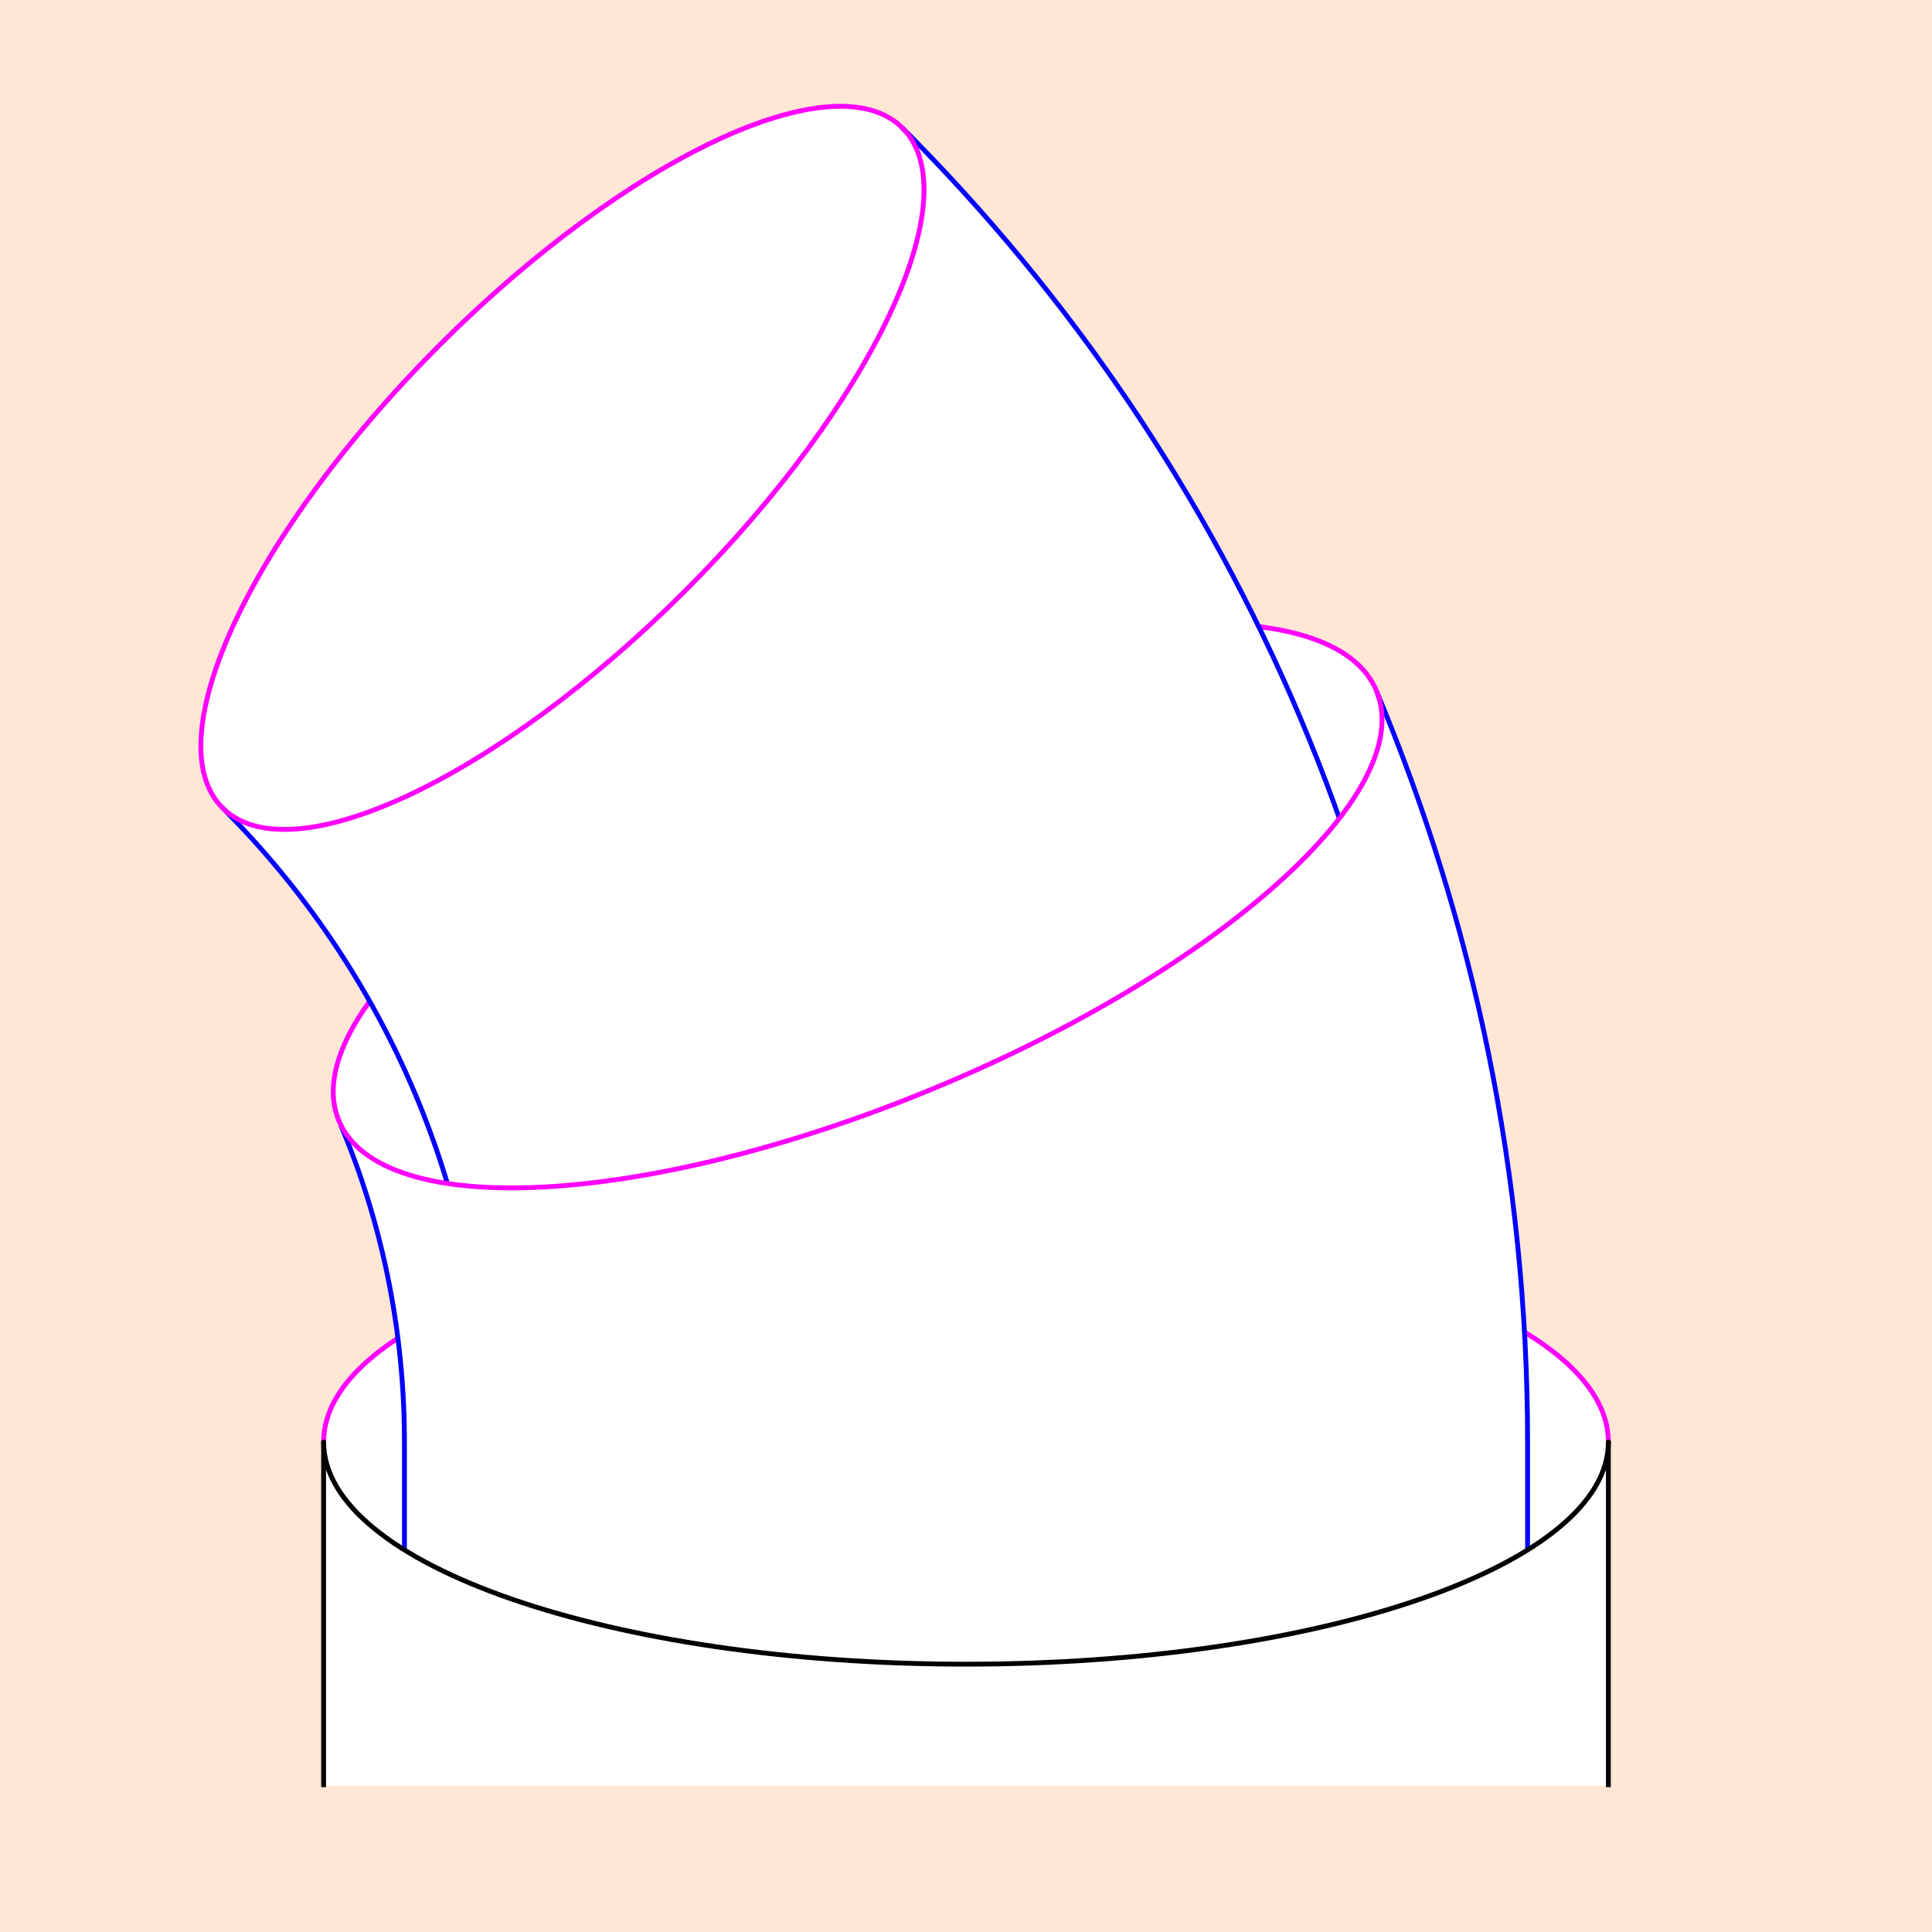 <?xml version="1.0" encoding="UTF-8" standalone="no"?>
<!-- Created with Inkscape (http://www.inkscape.org/) -->

<svg
   xmlns:dc="http://purl.org/dc/elements/1.1/"
   xmlns:cc="http://creativecommons.org/ns#"
   xmlns:rdf="http://www.w3.org/1999/02/22-rdf-syntax-ns#"
   xmlns:svg="http://www.w3.org/2000/svg"
   xmlns="http://www.w3.org/2000/svg"
   xmlns:sodipodi="http://sodipodi.sourceforge.net/DTD/sodipodi-0.dtd"
   xmlns:inkscape="http://www.inkscape.org/namespaces/inkscape"
   style="display:inline"
   sodipodi:docname="161218_Telexop-R+_00_00_UW_00_.svg"
   inkscape:version="0.48.3.1 r9886"
   version="1.1"
   id="svg2902"
   height="400"
   width="400">
  <rect width="100%" height="100%" fill="#333333" stroke="none"/>
  <sodipodi:namedview
     id="base"
     pagecolor="#f0f0f0"
     bordercolor="#666666"
     borderopacity="1.0"
     inkscape:pageopacity="1"
     inkscape:pageshadow="2"
     inkscape:zoom="0.52973661"
     inkscape:cx="128.18185"
     inkscape:cy="267.88509"
     inkscape:document-units="px"
     inkscape:current-layer="g3518"
     showgrid="false"
     inkscape:window-width="1018"
     inkscape:window-height="709"
     inkscape:window-x="0"
     inkscape:window-y="1"
     inkscape:window-maximized="0"
     showguides="true"
     inkscape:guide-bbox="true"
     inkscape:snap-bbox="true"
     inkscape:snap-global="false" />
  <defs
     id="defs2904">
    <clipPath
       clipPathUnits="userSpaceOnUse"
       id="clipPath5174">
      <path
         id="path5176"
         style="opacity:0.5;fill:#00ff00;stroke:#00ff00;stroke-width:1px;stroke-linecap:square;display:inline"
         d="m 436.27,600.114 -232.095,134 -169.5,-293.583 232.095,-134 z"
         inkscape:connector-curvature="0"
         sodipodi:nodetypes="ccccc" />
    </clipPath>
    <clipPath
       clipPathUnits="userSpaceOnUse"
       id="clipPath5174-5">
      <path
         id="path5176-9"
         style="opacity:0.5;fill:#00ff00;stroke:#00ff00;stroke-width:1px;stroke-linecap:square;display:inline"
         d="m 436.27,600.114 -232.095,134 -169.5,-293.583 232.095,-134 z"
         inkscape:connector-curvature="0"
         sodipodi:nodetypes="ccccc" />
    </clipPath>
    <clipPath
       clipPathUnits="userSpaceOnUse"
       id="clipPath3238">
      <path
         sodipodi:nodetypes="ccccc"
         inkscape:connector-curvature="0"
         d="m 461.27,643.416 -232.095,134 -169.5,-293.583 232.095,-134 z"
         style="opacity:0.5;fill:#00ff00;stroke:#00ff00;stroke-width:1px;stroke-linecap:square;display:inline"
         id="path3240" />
    </clipPath>
  </defs>
  <g
     inkscape:groupmode="layer"
     id="bg"
     inkscape:label="XX_BG"
     sodipodi:insensitive="true">
    <path
       style="fill:#ffe6d5"
       d="M 400,0 400,400 0,400 0,0 z"
       id="bgrect"
       inkscape:connector-curvature="0" />
  </g>
  <g
     inkscape:label="XX_Referenz"
     inkscape:groupmode="layer"
     id="XX_referenz"
     style="display:none"
     sodipodi:insensitive="true">
    <path
       id="innerframe"
       style="fill:none;stroke:#ff0000;stroke-width:1"
       d="m 40.5,40.5 319,0 0,319 -319,0 0,-319 z"
       inkscape:label="#innerframe"
       sodipodi:insensitive="true"
       inkscape:connector-curvature="0" />
    <path
       id="outerframe"
       style="fill:none;stroke:#ff0000;stroke-width:1"
       d="m 30.5,30.5 339,0 0,339 -339,0 0,-339 z"
       inkscape:label="#outerframe"
       sodipodi:nodetypes="ccccc"
       sodipodi:insensitive="true"
       inkscape:connector-curvature="0" />
    <path
       style="opacity:0.5;fill:none;stroke:#ffc200;stroke-width:1px;stroke-linecap:square"
       d="m 189,30.5 0,10"
       id="ref-S-top-1"
       sodipodi:insensitive="true"
       inkscape:connector-curvature="0" />
    <path
       style="opacity:0.5;fill:none;stroke:#ffc200;stroke-width:1px;stroke-linecap:square"
       d="m 191,30.5 0,10"
       id="ref-S-top-2"
       sodipodi:insensitive="true"
       inkscape:connector-curvature="0" />
    <path
       style="opacity:0.5;fill:none;stroke:#ffc200;stroke-width:1px;stroke-linecap:square"
       d="m 209,30.5 0,10"
       id="ref-S-top-3"
       sodipodi:insensitive="true"
       inkscape:connector-curvature="0" />
    <path
       style="opacity:0.5;fill:none;stroke:#ffc200;stroke-width:1px;stroke-linecap:square"
       d="m 211,30.5 0,10"
       id="ref-S-top-4"
       sodipodi:insensitive="true"
       inkscape:connector-curvature="0" />
    <path
       style="opacity:0.5;fill:none;stroke:#00ff00;stroke-width:1px;stroke-linecap:square"
       d="m 199,30.5 0,10"
       id="ref-I-top-1"
       sodipodi:insensitive="true"
       inkscape:connector-curvature="0" />
    <path
       style="opacity:0.5;fill:none;stroke:#00ff00;stroke-width:1px;stroke-linecap:square"
       d="m 201,30.5 0,10"
       id="ref-I-top-2"
       sodipodi:insensitive="true"
       inkscape:connector-curvature="0" />
    <path
       style="opacity:0.5;fill:none;stroke:#00ffcc;stroke-width:1px;stroke-linecap:square"
       d="m 66,30.5 0,10"
       id="ref-C-top-1"
       sodipodi:insensitive="true"
       inkscape:connector-curvature="0" />
    <path
       style="opacity:0.5;fill:none;stroke:#00ffcc;stroke-width:1px;stroke-linecap:square"
       d="m 68,30.5 0,10"
       id="ref-C-top-2"
       sodipodi:insensitive="true"
       inkscape:connector-curvature="0" />
    <path
       style="opacity:0.5;fill:none;stroke:#00ffcc;stroke-width:1px;stroke-linecap:square"
       d="m 92,30.5 0,10"
       id="ref-C-top-3"
       sodipodi:insensitive="true"
       inkscape:connector-curvature="0" />
    <path
       style="opacity:0.5;fill:none;stroke:#00ffcc;stroke-width:1px;stroke-linecap:square"
       d="m 94,30.5 0,10"
       id="ref-C-top-4"
       sodipodi:insensitive="true"
       inkscape:connector-curvature="0" />
    <path
       style="opacity:0.5;fill:none;stroke:#00ffcc;stroke-width:1px;stroke-linecap:square"
       d="m 306,30.5 0,10"
       id="ref-C-top-5"
       sodipodi:insensitive="true"
       inkscape:connector-curvature="0" />
    <path
       style="opacity:0.5;fill:none;stroke:#00ffcc;stroke-width:1px;stroke-linecap:square"
       d="m 308,30.5 0,10"
       id="ref-C-top-6"
       sodipodi:insensitive="true"
       inkscape:connector-curvature="0" />
    <path
       style="opacity:0.5;fill:none;stroke:#00ffcc;stroke-width:1px;stroke-linecap:square"
       d="m 332,30.5 0,10"
       id="ref-C-top-7"
       sodipodi:insensitive="true"
       inkscape:connector-curvature="0" />
    <path
       style="opacity:0.5;fill:none;stroke:#00ffcc;stroke-width:1px;stroke-linecap:square"
       d="m 334,30.5 0,10"
       id="ref-C-top-8"
       sodipodi:insensitive="true"
       inkscape:connector-curvature="0" />
    <path
       style="opacity:0.5;fill:none;stroke:#ffc200;stroke-width:1px;stroke-linecap:square"
       d="m 369.5,189 -10,0"
       id="ref-S-right-1"
       sodipodi:insensitive="true"
       inkscape:connector-curvature="0" />
    <path
       style="opacity:0.5;fill:none;stroke:#ffc200;stroke-width:1px;stroke-linecap:square"
       d="m 369.5,191 -10,0"
       id="ref-S-right-2"
       sodipodi:insensitive="true"
       inkscape:connector-curvature="0" />
    <path
       style="opacity:0.5;fill:none;stroke:#ffc200;stroke-width:1px;stroke-linecap:square"
       d="m 369.5,209 -10,0"
       id="ref-S-right-3"
       sodipodi:insensitive="true"
       inkscape:connector-curvature="0" />
    <path
       style="opacity:0.5;fill:none;stroke:#ffc200;stroke-width:1px;stroke-linecap:square"
       d="m 369.5,211 -10,0"
       id="ref-S-right-4"
       sodipodi:insensitive="true"
       inkscape:connector-curvature="0" />
    <path
       style="opacity:0.5;fill:none;stroke:#00ff00;stroke-width:1px;stroke-linecap:square"
       d="m 369.5,199 -10,0"
       id="ref-I-right-1"
       sodipodi:insensitive="true"
       inkscape:connector-curvature="0" />
    <path
       style="opacity:0.5;fill:none;stroke:#00ff00;stroke-width:1px;stroke-linecap:square"
       d="m 369.5,201 -10,0"
       id="ref-I-right-2"
       sodipodi:insensitive="true"
       inkscape:connector-curvature="0" />
    <path
       style="opacity:0.5;fill:none;stroke:#00ffcc;stroke-width:1px;stroke-linecap:square"
       d="m 369.5,66 -10,0"
       id="ref-C-right-1"
       sodipodi:insensitive="true"
       inkscape:connector-curvature="0" />
    <path
       style="opacity:0.5;fill:none;stroke:#00ffcc;stroke-width:1px;stroke-linecap:square"
       d="m 369.5,68 -10,0"
       id="ref-C-right-2"
       sodipodi:insensitive="true"
       inkscape:connector-curvature="0" />
    <path
       style="opacity:0.5;fill:none;stroke:#00ffcc;stroke-width:1px;stroke-linecap:square"
       d="m 369.5,92 -10,0"
       id="ref-C-right-3"
       sodipodi:insensitive="true"
       inkscape:connector-curvature="0" />
    <path
       style="opacity:0.5;fill:none;stroke:#00ffcc;stroke-width:1px;stroke-linecap:square"
       d="m 369.5,94 -10,0"
       id="ref-C-right-4"
       sodipodi:insensitive="true"
       inkscape:connector-curvature="0" />
    <path
       style="opacity:0.5;fill:none;stroke:#00ffcc;stroke-width:1px;stroke-linecap:square"
       d="m 369.5,306 -10,0"
       id="ref-C-right-5"
       sodipodi:insensitive="true"
       inkscape:connector-curvature="0" />
    <path
       style="opacity:0.5;fill:none;stroke:#00ffcc;stroke-width:1px;stroke-linecap:square"
       d="m 369.5,308 -10,0"
       id="ref-C-right-6"
       sodipodi:insensitive="true"
       inkscape:connector-curvature="0" />
    <path
       style="opacity:0.5;fill:none;stroke:#00ffcc;stroke-width:1px;stroke-linecap:square"
       d="m 369.5,332 -10,0"
       id="ref-C-right-7"
       sodipodi:insensitive="true"
       inkscape:connector-curvature="0" />
    <path
       style="opacity:0.5;fill:none;stroke:#00ffcc;stroke-width:1px;stroke-linecap:square"
       d="m 369.5,334 -10,0"
       id="ref-C-right-8"
       sodipodi:insensitive="true"
       inkscape:connector-curvature="0" />
    <path
       style="opacity:0.5;fill:none;stroke:#ffc200;stroke-width:1px;stroke-linecap:square"
       d="m 189,369.5 0,-10"
       id="ref-S-bottom-1"
       sodipodi:insensitive="true"
       inkscape:connector-curvature="0" />
    <path
       style="opacity:0.5;fill:none;stroke:#ffc200;stroke-width:1px;stroke-linecap:square"
       d="m 191,369.5 0,-10"
       id="ref-S-bottom-2"
       sodipodi:insensitive="true"
       inkscape:connector-curvature="0" />
    <path
       style="opacity:0.5;fill:none;stroke:#ffc200;stroke-width:1px;stroke-linecap:square"
       d="m 209,369.5 0,-10"
       id="ref-S-bottom-3"
       sodipodi:insensitive="true"
       inkscape:connector-curvature="0" />
    <path
       style="opacity:0.5;fill:none;stroke:#ffc200;stroke-width:1px;stroke-linecap:square"
       d="m 211,369.5 0,-10"
       id="ref-S-bottom-4"
       sodipodi:insensitive="true"
       inkscape:connector-curvature="0" />
    <path
       style="opacity:0.5;fill:none;stroke:#00ff00;stroke-width:1px;stroke-linecap:square"
       d="m 199,369.5 0,-10"
       id="ref-I-bottom-1"
       sodipodi:insensitive="true"
       inkscape:connector-curvature="0" />
    <path
       style="opacity:0.5;fill:none;stroke:#00ff00;stroke-width:1px;stroke-linecap:square"
       d="m 201,369.5 0,-10"
       id="ref-I-bottom-2"
       sodipodi:insensitive="true"
       inkscape:connector-curvature="0" />
    <path
       style="opacity:0.5;fill:none;stroke:#00ffcc;stroke-width:1px;stroke-linecap:square"
       d="m 66,369.5 0,-10"
       id="ref-C-bottom-1"
       sodipodi:insensitive="true"
       inkscape:connector-curvature="0" />
    <path
       style="opacity:0.5;fill:none;stroke:#00ffcc;stroke-width:1px;stroke-linecap:square"
       d="m 68,369.5 0,-10"
       id="ref-C-bottom-2"
       sodipodi:insensitive="true"
       inkscape:connector-curvature="0" />
    <path
       style="opacity:0.5;fill:none;stroke:#00ffcc;stroke-width:1px;stroke-linecap:square"
       d="m 92,369.5 0,-10"
       id="ref-C-bottom-3"
       sodipodi:insensitive="true"
       inkscape:connector-curvature="0" />
    <path
       style="opacity:0.5;fill:none;stroke:#00ffcc;stroke-width:1px;stroke-linecap:square"
       d="m 94,369.5 0,-10"
       id="ref-C-bottom-4"
       sodipodi:insensitive="true"
       inkscape:connector-curvature="0" />
    <path
       style="opacity:0.5;fill:none;stroke:#00ffcc;stroke-width:1px;stroke-linecap:square"
       d="m 306,369.5 0,-10"
       id="ref-C-bottom-5"
       sodipodi:insensitive="true"
       inkscape:connector-curvature="0" />
    <path
       style="opacity:0.5;fill:none;stroke:#00ffcc;stroke-width:1px;stroke-linecap:square"
       d="m 308,369.5 0,-10"
       id="ref-C-bottom-6"
       sodipodi:insensitive="true"
       inkscape:connector-curvature="0" />
    <path
       style="opacity:0.5;fill:none;stroke:#00ffcc;stroke-width:1px;stroke-linecap:square"
       d="m 332,369.5 0,-10"
       id="ref-C-bottom-7"
       sodipodi:insensitive="true"
       inkscape:connector-curvature="0" />
    <path
       style="opacity:0.5;fill:none;stroke:#00ffcc;stroke-width:1px;stroke-linecap:square"
       d="m 334,369.5 0,-10"
       id="ref-C-bottom-8"
       sodipodi:insensitive="true"
       inkscape:connector-curvature="0" />
    <path
       style="opacity:0.5;fill:none;stroke:#ffc200;stroke-width:1px;stroke-linecap:square"
       d="m 30.5,189 10,0"
       id="ref-S-left-1"
       sodipodi:insensitive="true"
       inkscape:connector-curvature="0" />
    <path
       style="opacity:0.5;fill:none;stroke:#ffc200;stroke-width:1px;stroke-linecap:square"
       d="m 30.5,191 10,0"
       id="ref-S-left-2"
       sodipodi:insensitive="true"
       inkscape:connector-curvature="0" />
    <path
       style="opacity:0.5;fill:none;stroke:#ffc200;stroke-width:1px;stroke-linecap:square"
       d="m 30.5,209 10,0"
       id="ref-S-left-3"
       sodipodi:insensitive="true"
       inkscape:connector-curvature="0" />
    <path
       style="opacity:0.5;fill:none;stroke:#ffc200;stroke-width:1px;stroke-linecap:square"
       d="m 30.5,211 10,0"
       id="ref-S-left-4"
       sodipodi:insensitive="true"
       inkscape:connector-curvature="0" />
    <path
       style="opacity:0.5;fill:none;stroke:#00ff00;stroke-width:1px;stroke-linecap:square"
       d="m 40.5,199 -10,0"
       id="ref-I-left-1"
       sodipodi:insensitive="true"
       inkscape:connector-curvature="0" />
    <path
       style="opacity:0.5;fill:none;stroke:#00ff00;stroke-width:1px;stroke-linecap:square"
       d="m 40.5,201 -10,0"
       id="ref-I-left-2"
       sodipodi:insensitive="true"
       inkscape:connector-curvature="0" />
    <path
       style="opacity:0.5;fill:none;stroke:#00ffcc;stroke-width:1px;stroke-linecap:square"
       d="m 30.5,66 10,0"
       id="ref-C-left-1"
       sodipodi:insensitive="true"
       inkscape:connector-curvature="0" />
    <path
       style="opacity:0.5;fill:none;stroke:#00ffcc;stroke-width:1px;stroke-linecap:square"
       d="m 30.5,68 10,0"
       id="ref-C-left-2"
       sodipodi:insensitive="true"
       inkscape:connector-curvature="0" />
    <path
       style="opacity:0.5;fill:none;stroke:#00ffcc;stroke-width:1px;stroke-linecap:square"
       d="m 30.5,92 10,0"
       id="ref-C-left-3"
       sodipodi:insensitive="true"
       inkscape:connector-curvature="0" />
    <path
       style="opacity:0.5;fill:none;stroke:#00ffcc;stroke-width:1px;stroke-linecap:square"
       d="m 30.5,94 10,0"
       id="ref-C-left-4"
       sodipodi:insensitive="true"
       inkscape:connector-curvature="0" />
    <path
       style="opacity:0.5;fill:none;stroke:#00ffcc;stroke-width:1px;stroke-linecap:square"
       d="m 30.5,306 10,0"
       id="ref-C-left-5"
       sodipodi:insensitive="true"
       inkscape:connector-curvature="0" />
    <path
       style="opacity:0.5;fill:none;stroke:#00ffcc;stroke-width:1px;stroke-linecap:square"
       d="m 30.5,308 10,0"
       id="ref-C-left-6"
       sodipodi:insensitive="true"
       inkscape:connector-curvature="0" />
    <path
       style="opacity:0.5;fill:none;stroke:#00ffcc;stroke-width:1px;stroke-linecap:square"
       d="m 30.5,332 10,0"
       id="ref-C-left-7"
       sodipodi:insensitive="true"
       inkscape:connector-curvature="0" />
    <path
       style="opacity:0.5;fill:none;stroke:#00ffcc;stroke-width:1px;stroke-linecap:square"
       d="m 30.5,334 10,0"
       id="ref-C-left-8"
       sodipodi:insensitive="true"
       inkscape:connector-curvature="0" />
    <path
       style="fill:none;stroke:#000000;stroke-width:1px;stroke-linecap:square"
       d="m 190,30.5 0,10"
       id="S-top-1"
       inkscape:connector-curvature="0" />
    <path
       style="fill:none;stroke:#000000;stroke-width:1px;stroke-linecap:square"
       d="m 210,30.5 0,10"
       id="S-top-2"
       inkscape:connector-curvature="0" />
    <path
       style="fill:none;stroke:#000000;stroke-width:1px;stroke-linecap:square"
       d="m 369.5,190 -10,0"
       id="S-right-1"
       inkscape:connector-curvature="0" />
    <path
       style="fill:none;stroke:#000000;stroke-width:1px;stroke-linecap:square"
       d="m 369.5,210 -10,0"
       id="S-right-2"
       inkscape:connector-curvature="0" />
    <path
       style="fill:none;stroke:#000000;stroke-width:1px;stroke-linecap:square"
       d="m 190,369.5 0,-10"
       id="S-bottom-1"
       inkscape:connector-curvature="0" />
    <path
       style="fill:none;stroke:#000000;stroke-width:1px;stroke-linecap:square"
       d="m 210,369.5 0,-10"
       id="S-bottom-2"
       inkscape:connector-curvature="0" />
    <path
       style="fill:none;stroke:#000000;stroke-width:1px;stroke-linecap:square"
       d="m 30.5,190 10,0"
       id="S-left-1"
       inkscape:connector-curvature="0" />
    <path
       style="fill:none;stroke:#000000;stroke-width:1px;stroke-linecap:square"
       d="m 30.5,210 10,0"
       id="S-left-2"
       inkscape:connector-curvature="0" />
    <path
       style="fill:none;stroke:#000000;stroke-width:1px;stroke-linecap:square"
       d="m 200,30.5 0,10"
       id="I-top-1"
       inkscape:connector-curvature="0" />
    <path
       style="fill:none;stroke:#000000;stroke-width:1px;stroke-linecap:square"
       d="m 369.5,200 -10,0"
       id="I-right-1"
       inkscape:connector-curvature="0" />
    <path
       style="fill:none;stroke:#000000;stroke-width:1px;stroke-linecap:square"
       d="m 200,369.5 0,-10"
       id="I-bottom-1"
       inkscape:connector-curvature="0" />
    <path
       style="fill:none;stroke:#000000;stroke-width:1px;stroke-linecap:square"
       d="m 40.5,200 -10,0"
       id="I-left-1"
       inkscape:connector-curvature="0" />
    <path
       style="fill:none;stroke:#000000;stroke-width:1px;stroke-linecap:square"
       d="m 67,30.5 0,10"
       id="C-top-1"
       inkscape:connector-curvature="0" />
    <path
       style="fill:none;stroke:#000000;stroke-width:1px;stroke-linecap:square"
       d="m 93,30.5 0,10"
       id="C-top-2"
       inkscape:connector-curvature="0" />
    <path
       style="fill:none;stroke:#000000;stroke-width:1px;stroke-linecap:square"
       d="m 307,30.5 0,10"
       id="C-top-3"
       inkscape:connector-curvature="0" />
    <path
       style="fill:none;stroke:#000000;stroke-width:1px;stroke-linecap:square"
       d="m 333,30.5 0,10"
       id="C-top-4"
       inkscape:connector-curvature="0" />
    <path
       style="fill:none;stroke:#000000;stroke-width:1px;stroke-linecap:square"
       d="m 369.5,67 -10,0"
       id="C-right-1"
       inkscape:connector-curvature="0" />
    <path
       style="fill:none;stroke:#000000;stroke-width:1px;stroke-linecap:square"
       d="m 369.5,93 -10,0"
       id="C-right-2"
       inkscape:connector-curvature="0" />
    <path
       style="fill:none;stroke:#000000;stroke-width:1px;stroke-linecap:square"
       d="m 369.5,307 -10,0"
       id="C-right-3"
       inkscape:connector-curvature="0" />
    <path
       style="fill:none;stroke:#000000;stroke-width:1px;stroke-linecap:square"
       d="m 369.5,333 -10,0"
       id="C-right-4"
       inkscape:connector-curvature="0" />
    <path
       style="fill:none;stroke:#000000;stroke-width:1px;stroke-linecap:square"
       d="m 67,369.5 0,-10"
       id="C-bottom-1"
       inkscape:connector-curvature="0" />
    <path
       style="fill:none;stroke:#000000;stroke-width:1px;stroke-linecap:square"
       d="m 93,369.5 0,-10"
       id="C-bottom-2"
       inkscape:connector-curvature="0" />
    <path
       style="fill:none;stroke:#000000;stroke-width:1px;stroke-linecap:square"
       d="m 307,369.5 0,-10"
       id="C-bottom-3"
       inkscape:connector-curvature="0" />
    <path
       style="fill:none;stroke:#000000;stroke-width:1px;stroke-linecap:square"
       d="m 333,369.5 0,-10"
       id="C-bottom-4"
       inkscape:connector-curvature="0" />
    <path
       style="fill:none;stroke:#000000;stroke-width:1px;stroke-linecap:square"
       d="m 30.5,67 10,0"
       id="C-left-1"
       inkscape:connector-curvature="0" />
    <path
       style="fill:none;stroke:#000000;stroke-width:1px;stroke-linecap:square"
       d="m 30.5,93 10,0"
       id="C-left-2"
       inkscape:connector-curvature="0" />
    <path
       style="fill:none;stroke:#000000;stroke-width:1px;stroke-linecap:square"
       d="m 30.5,307 10,0"
       id="C-left-3"
       inkscape:connector-curvature="0" />
    <path
       style="fill:none;stroke:#000000;stroke-width:1px;stroke-linecap:square"
       d="m 30.5,333 10,0"
       id="C-left-4"
       inkscape:connector-curvature="0" />
  </g>
  <g
     inkscape:groupmode="layer"
     id="layer3"
     inkscape:label="TLX-001"
     zpos="800"
     style="display:none">
    <path
       id="path6152"
       style="fill:#ffffff;stroke:none;display:inline"
       d="m -61.81,13.311 c 4e-4,36.495 -10.486,66.08 -23.421,66.08 -12.935,0 -23.421,-29.585 -23.421,-66.08 2e-4,-36.495 10.486,-66.08 23.421,-66.08 12.935,0 23.421,29.585 23.421,66.081 z"
       inkscape:connector-curvature="0"
       sodipodi:nodetypes="scscs" />
    <path
       inkscape:connector-curvature="0"
       id="path6154"
       d="m -85.232,79.391 c -12.935,0 -23.421,-29.585 -23.421,-66.08 2e-4,-36.495 10.486,-66.08 23.421,-66.08"
       style="fill:none;stroke:#ff00ff;stroke-width:1;stroke-linecap:round;stroke-linejoin:round;display:inline" />
    <path
       sodipodi:nodetypes="scscs"
       inkscape:connector-curvature="0"
       d="m -2.367,24.163 c -8.021,40.325 -25.91,70.75 -39.956,67.956 -14.046,-2.794 -18.929,-37.748 -10.908,-78.074 8.021,-40.325 25.91,-70.749 39.956,-67.956 14.046,2.794 18.929,37.748 10.908,78.074 z"
       style="fill:#ffffff;stroke:none;display:inline"
       id="path6156" />
    <path
       inkscape:connector-curvature="0"
       id="path6158"
       d="M -42.323,92.119 C -56.369,89.325 -61.252,54.371 -53.231,14.045 c 8.021,-40.325 25.91,-70.749 39.956,-67.956"
       style="fill:none;stroke:#ff00ff;stroke-width:1;stroke-linecap:round;stroke-linejoin:round;display:inline" />
    <path
       id="path6160"
       style="fill:#ffffff;stroke:none;display:inline"
       d="M 52.756,46.922 C 35.254,89.175 8.957,118.412 -5.982,112.224 -20.92,106.037 -18.841,66.768 -1.339,24.515 16.163,-17.738 42.46,-46.976 57.398,-40.788 72.337,-34.6 70.258,4.669 52.756,46.922 z"
       inkscape:connector-curvature="0"
       sodipodi:nodetypes="scscs" />
    <path
       inkscape:connector-curvature="0"
       id="path6162"
       d="M -5.982,112.224 C -20.92,106.037 -18.841,66.768 -1.339,24.515 16.163,-17.738 42.46,-46.976 57.398,-40.788"
       style="fill:none;stroke:#ff00ff;stroke-width:1;stroke-linecap:round;stroke-linejoin:round;display:inline" />
    <path
       sodipodi:nodetypes="scscs"
       inkscape:connector-curvature="0"
       d="M 101.317,80.124 C 73.342,121.992 38.519,147.818 23.539,137.808 8.558,127.799 19.093,85.744 47.069,43.876 c 27.975,-41.868 62.797,-67.694 77.778,-57.685 14.98,10.01 4.446,52.065 -23.529,93.933 z"
       style="fill:#ffffff;stroke:none;display:inline"
       id="path6164" />
    <path
       inkscape:connector-curvature="0"
       id="path6166"
       d="M 23.539,137.808 C 8.558,127.799 19.093,85.744 47.069,43.876 75.044,2.008 109.866,-23.818 124.846,-13.809"
       style="fill:none;stroke:#ff00ff;stroke-width:1;stroke-linecap:round;stroke-linejoin:round;display:inline" />
    <path
       id="path6168"
       style="fill:#ffffff;stroke:none;display:inline"
       d="m 141.88,122.299 c -38.873,38.873 -81.772,58.998 -95.818,44.951 -14.046,-14.047 6.079,-56.945 44.952,-95.818 38.872,-38.872 81.771,-58.998 95.818,-44.952 14.046,14.047 -6.079,56.946 -44.952,95.818 z"
       inkscape:connector-curvature="0"
       sodipodi:nodetypes="scscs" />
    <path
       inkscape:connector-curvature="0"
       id="path6170"
       d="M 46.062,167.25 C 32.016,153.204 52.142,110.305 91.014,71.432 129.886,32.56 172.785,12.434 186.832,26.481"
       style="fill:none;stroke:#ff00ff;stroke-width:1;stroke-linecap:round;stroke-linejoin:round;display:inline" />
    <path
       sodipodi:nodetypes="scscs"
       inkscape:connector-curvature="0"
       d="m 172.64,171.038 c -49.55,33.108 -99.289,45.624 -111.095,27.955 -11.806,-17.669 18.792,-58.832 68.342,-91.941 49.55,-33.108 99.289,-45.624 111.095,-27.955 11.806,17.669 -18.792,58.832 -68.342,91.941 z"
       style="fill:#ffffff;stroke:none;display:inline"
       id="path6172" />
    <path
       inkscape:connector-curvature="0"
       id="path6174"
       d="M 61.545,198.993 C 49.739,181.324 80.337,140.161 129.887,107.052 179.437,73.944 229.175,61.428 240.982,79.097"
       style="fill:none;stroke:#ff00ff;stroke-width:1;stroke-linecap:round;stroke-linejoin:round;display:inline" />
    <path
       id="path6176"
       style="fill:#ffffff;stroke:none;display:inline"
       d="m 193.251,225.378 c -59.325,24.573 -114.44,27.541 -123.103,6.627 -8.662,-20.913 32.408,-57.787 91.733,-82.361 59.325,-24.573 114.44,-27.54 123.102,-6.627 8.663,20.913 -32.408,57.787 -91.733,82.36 z"
       inkscape:connector-curvature="0"
       sodipodi:nodetypes="scscs" />
    <path
       inkscape:connector-curvature="0"
       id="path6178"
       d="m 70.149,232.005 c -8.662,-20.913 32.408,-57.787 91.733,-82.361 59.325,-24.573 114.44,-27.54 123.102,-6.627"
       style="fill:none;stroke:#ff00ff;stroke-width:1;stroke-linecap:round;stroke-linejoin:round;display:inline" />
    <path
       sodipodi:nodetypes="scscs"
       inkscape:connector-curvature="0"
       d="m 202.648,283.646 c -67.51,13.429 -126.037,5.215 -130.723,-18.345 -4.686,-23.561 46.242,-53.546 113.752,-66.975 67.51,-13.429 126.037,-5.215 130.723,18.346 4.687,23.561 -46.242,53.546 -113.752,66.975 z"
       style="fill:#ffffff;stroke:none;display:inline"
       id="path6180" />
    <path
       inkscape:connector-curvature="0"
       id="path6182"
       d="m 71.925,265.3 c -4.686,-23.561 46.242,-53.546 113.752,-66.975 67.51,-13.429 126.037,-5.215 130.723,18.346"
       style="fill:none;stroke:#ff00ff;stroke-width:1;stroke-linecap:round;stroke-linejoin:round;display:inline" />
    <path
       id="path6184"
       style="fill:#ffffff;stroke:none;display:inline"
       d="m 200.002,344.55 c -73.452,0 -132.997,-20.597 -132.997,-46.005 -1e-4,-25.408 59.545,-46.006 132.998,-46.006 73.452,1.6e-4 132.997,20.598 132.997,46.006 0,25.408 -59.545,46.005 -132.997,46.005 z"
       inkscape:connector-curvature="0"
       sodipodi:nodetypes="scscs" />
    <path
       inkscape:connector-curvature="0"
       id="path6186"
       d="m 67.004,298.545 c -1e-4,-25.408 59.545,-46.006 132.998,-46.006 73.452,1.6e-4 132.997,20.598 132.997,46.006"
       style="fill:none;stroke:#ff00ff;stroke-width:1;stroke-linecap:round;stroke-linejoin:round;display:inline" />
    <path
       inkscape:connector-curvature="0"
       id="path6188"
       d="M 206.014,102.08 C 193.391,83.397 179.02,65.99 163.145,50.115 147.27,34.24 129.915,19.868 111.233,7.247 92.549,-5.376 72.57,-16.215 51.53,-25.114 30.491,-34.013 8.395,-40.923 -14.498,-45.607 c -22.894,-4.685 -46.578,-7.162 -70.733,-7.162 12.935,0 23.421,29.585 23.421,66.08 4e-4,36.495 -10.486,66.08 -23.421,66.08 15.228,0 29.985,1.529 44.228,4.444 14.242,2.915 27.953,7.222 41.039,12.756 13.085,5.534 25.556,12.298 37.223,20.18 11.666,7.882 22.532,16.886 32.465,26.819 9.934,9.933 18.938,20.8 26.819,32.465 z"
       style="fill:#ffffff;stroke:none;display:inline"
       sodipodi:nodetypes="csssccsccscccc" />
    <path
       sodipodi:nodetypes="ccsccccssscc"
       style="fill:none;stroke:#0000ff;stroke-width:1px;display:inline"
       d="m -85.231,79.391 c 15.228,0 29.985,1.529 44.228,4.444 14.242,2.915 27.953,7.222 41.039,12.756 13.085,5.534 25.556,12.298 37.223,20.18 11.666,7.882 22.532,16.886 32.465,26.819 9.934,9.933 18.938,20.8 26.819,32.465 L 206.014,102.08 C 193.391,83.397 179.02,65.99 163.145,50.115 147.27,34.24 129.915,19.868 111.233,7.247 92.549,-5.376 72.57,-16.215 51.53,-25.114 30.491,-34.013 8.395,-40.923 -14.498,-45.607 c -22.894,-4.685 -46.578,-7.162 -70.733,-7.162"
       id="path6190"
       inkscape:connector-curvature="0" />
    <path
       inkscape:connector-curvature="0"
       id="path6192"
       d="m -85.231,-52.77 c 12.935,0 23.421,29.585 23.421,66.081 3e-4,36.495 -10.486,66.08 -23.421,66.08"
       style="fill:none;stroke:#ff00ff;stroke-width:1;stroke-linecap:round;stroke-linejoin:round;display:inline" />
    <path
       inkscape:connector-curvature="0"
       id="path6194"
       d="M 169.105,44.208 C 152.854,27.956 135.012,13.268 115.885,0.346 96.758,-12.575 76.315,-23.739 54.771,-32.851 33.229,-41.963 10.615,-49.019 -12.825,-53.815 c 13.689,3.464 18.388,38.122 10.456,78 -8.021,40.325 -25.895,70.704 -39.941,67.91 13.565,2.801 26.633,6.906 39.105,12.181 12.582,5.322 24.537,11.866 35.759,19.448 11.223,7.581 21.706,16.216 31.263,25.773 z M -42.31,92.095 c -0.124,-0.025 -0.243,-0.075 -0.366,-0.105 l 0,0.052 c 0.12,0.025 0.245,0.027 0.366,0.052 z"
       style="fill:#ffffff;stroke:none;display:inline"
       sodipodi:nodetypes="ccccscccccccccc" />
    <path
       sodipodi:nodetypes="cccccccc"
       style="fill:none;stroke:#0000ff;stroke-width:1px;display:inline"
       d="m -42.31,92.095 c 13.565,2.801 26.633,6.906 39.105,12.181 12.582,5.322 24.537,11.866 35.759,19.448 11.223,7.581 21.706,16.216 31.263,25.773 L 169.105,44.208 C 152.854,27.956 135.012,13.268 115.885,0.346 96.758,-12.575 76.315,-23.739 54.771,-32.851 33.228,-41.963 10.615,-49.019 -12.825,-53.815"
       id="path6196"
       inkscape:connector-curvature="0" />
    <path
       inkscape:connector-curvature="0"
       id="path6198"
       d="m -13.275,-53.91 c 14.046,2.794 18.929,37.748 10.908,78.074 -8.021,40.325 -25.91,70.75 -39.956,67.956"
       style="fill:none;stroke:#ff00ff;stroke-width:1;stroke-linecap:round;stroke-linejoin:round;display:inline" />
    <path
       inkscape:connector-curvature="0"
       id="path6200"
       d="M 219.868,92.722 C 206.646,73.151 191.64,54.927 175.013,38.3 158.385,21.673 140.161,6.614 120.59,-6.607 101.019,-19.829 80.06,-31.211 58.013,-40.536 l 0,0.052 c 14.239,7.032 11.969,45.766 -5.28,87.41 -17.502,42.253 -43.771,71.484 -58.709,65.296 11.888,5.068 23.201,11.225 33.825,18.402 10.778,7.282 20.879,15.6 30.06,24.78 9.181,9.181 17.447,19.23 24.728,30.008 z M -5.977,112.222 c -0.179,-0.074 -0.348,-0.177 -0.523,-0.261 l 0,0.052 c 0.173,0.074 0.35,0.136 0.523,0.209 z"
       style="fill:#ffffff;stroke:none;display:inline"
       sodipodi:nodetypes="cssccscccccccccc" />
    <path
       sodipodi:nodetypes="cccccssc"
       style="fill:none;stroke:#0000ff;stroke-width:1px;display:inline"
       d="m -5.977,112.222 c 11.888,5.068 23.201,11.225 33.825,18.402 10.778,7.282 20.879,15.6 30.06,24.78 9.181,9.181 17.447,19.23 24.728,30.008 L 219.868,92.722 C 206.646,73.151 191.64,54.927 175.013,38.3 158.385,21.673 140.161,6.614 120.59,-6.607 101.019,-19.829 80.06,-31.211 58.013,-40.536"
       id="path6202"
       inkscape:connector-curvature="0" />
    <path
       inkscape:connector-curvature="0"
       id="path6204"
       d="M 57.398,-40.788 C 72.337,-34.6 70.258,4.669 52.756,46.922 35.254,89.175 8.957,118.412 -5.982,112.224"
       style="fill:none;stroke:#ff00ff;stroke-width:1;stroke-linecap:round;stroke-linejoin:round;stroke-miterlimit:4;stroke-dasharray:none;display:inline" />
    <path
       inkscape:connector-curvature="0"
       id="path6206"
       d="M 261.534,152.006 C 251.996,129.457 240.343,108.033 226.821,88.017 213.298,68.002 197.923,49.396 180.92,32.393 163.916,15.389 145.31,0.013 125.296,-13.508 l 0,0.052 c 14.271,10.586 3.675,52.166 -23.996,93.579 -27.975,41.868 -62.758,67.673 -77.739,57.663 -0.114,-0.075 -0.203,-0.182 -0.314,-0.261 l -0.052,0.052 c 10.334,6.982 19.948,14.93 28.753,23.735 8.805,8.805 16.806,18.472 23.787,28.806 6.981,10.333 12.984,21.361 17.879,32.936 4.896,11.574 8.662,23.682 11.24,36.282 z"
       style="fill:#ffffff;stroke:none;display:inline"
       sodipodi:nodetypes="ccsccscccscccc" />
    <path
       sodipodi:nodetypes="cscccccsc"
       style="fill:none;stroke:#0000ff;stroke-width:1px;display:inline"
       d="m 23.794,137.983 c 10.107,6.883 19.52,14.694 28.154,23.329 8.805,8.805 16.806,18.472 23.787,28.806 6.981,10.333 12.984,21.361 17.879,32.936 4.896,11.574 8.662,23.682 11.24,36.282 L 261.534,152.006 C 251.996,129.457 240.343,108.033 226.821,88.017 213.298,68.002 197.923,49.396 180.92,32.393 163.916,15.389 145.31,0.013 125.296,-13.508"
       id="path6208"
       inkscape:connector-curvature="0" />
    <path
       inkscape:connector-curvature="0"
       id="path6210"
       d="m 124.846,-13.809 c 14.98,10.01 4.446,52.065 -23.529,93.933 -27.975,41.868 -62.798,67.694 -77.778,57.685"
       style="fill:none;stroke:#ff00ff;stroke-width:1;stroke-linecap:round;stroke-linejoin:round;display:inline" />
    <path
       inkscape:connector-curvature="0"
       id="path6212"
       d="M 291.699,221.119 C 286.566,196.036 279.023,171.819 269.271,148.765 259.521,125.712 247.596,103.824 233.774,83.364 219.952,62.904 204.207,43.864 186.827,26.485 c 14.046,14.047 -6.087,56.955 -44.96,95.827 -38.605,38.605 -81.171,58.705 -95.513,45.221 8.305,8.344 15.829,17.47 22.428,27.237 6.68,9.89 12.412,20.453 17.095,31.524 4.682,11.072 8.303,22.66 10.77,34.713 z"
       style="fill:#ffffff;stroke:none;display:inline"
       sodipodi:nodetypes="ccccsccccc" />
    <path
       sodipodi:nodetypes="cccccccc"
       style="fill:none;stroke:#0000ff;stroke-width:1px;display:inline"
       d="m 46.355,167.533 c 8.305,8.344 15.829,17.47 22.428,27.237 6.68,9.89 12.412,20.453 17.095,31.524 4.682,11.072 8.303,22.66 10.77,34.713 L 291.699,221.119 C 286.566,196.036 279.023,171.819 269.271,148.765 259.521,125.712 247.596,103.824 233.774,83.364 219.952,62.904 204.207,43.864 186.827,26.485"
       id="path6214"
       inkscape:connector-curvature="0" />
    <path
       inkscape:connector-curvature="0"
       id="path6216"
       d="m 186.832,26.481 c 14.046,14.047 -6.079,56.946 -44.952,95.818 -38.873,38.873 -81.772,58.998 -95.818,44.951"
       style="fill:none;stroke:#ff00ff;stroke-width:1;stroke-linecap:round;stroke-linejoin:round;display:inline" />
    <path
       inkscape:connector-curvature="0"
       id="path6218"
       d="m 307.905,298.544 c -2e-4,-26.98 -2.754,-53.468 -7.999,-79.098 -5.245,-25.631 -12.986,-50.417 -22.951,-73.975 -9.83,-23.241 -21.824,-45.314 -35.706,-65.976 11.065,17.891 -19.423,58.688 -68.59,91.54 -49.083,32.796 -98.326,45.38 -110.727,28.44 l -0.052,0 c 6.381,9.445 11.841,19.493 16.311,30.06 4.469,10.568 7.945,21.64 10.299,33.145 2.355,11.505 3.607,23.461 3.607,35.863 z"
       style="fill:#ffffff;stroke:none;display:inline"
       sodipodi:nodetypes="csccscccccc" />
    <path
       sodipodi:nodetypes="cccccscc"
       style="fill:none;stroke:#0000ff;stroke-width:1px;display:inline"
       d="m 61.882,199.476 c 6.381,9.445 11.841,19.493 16.311,30.06 4.469,10.568 7.945,21.64 10.299,33.145 2.355,11.505 3.607,23.461 3.607,35.863 l 215.807,0 c -2e-4,-26.98 -2.754,-53.468 -7.999,-79.098 -5.245,-25.631 -12.986,-50.417 -22.951,-73.975 -9.83,-23.241 -21.824,-45.314 -35.706,-65.976"
       id="path6220"
       inkscape:connector-curvature="0" />
    <path
       inkscape:connector-curvature="0"
       id="path6222"
       d="m 240.982,79.097 c 11.806,17.669 -18.792,58.832 -68.342,91.941 -49.55,33.108 -99.289,45.624 -111.095,27.955"
       style="fill:none;stroke:#ff00ff;stroke-width:1;stroke-linecap:round;stroke-linejoin:round;display:inline" />
    <path
       inkscape:connector-curvature="0"
       id="path6224"
       d="m 316.27,298.544 c 0,-27.545 -2.798,-54.593 -8.155,-80.771 -5.261,-25.709 -13.035,-50.563 -22.95,-74.236 7.786,20.999 -33.067,57.444 -91.906,81.816 -58.501,24.232 -112.892,27.445 -122.698,7.476 l -0.052,0 c 4.257,10.064 7.534,20.566 9.776,31.524 2.243,10.958 3.45,22.353 3.45,34.19 z M 284.798,142.649 c -0.058,-0.137 -0.099,-0.282 -0.157,-0.418 l -0.052,0 c 0.067,0.139 0.146,0.277 0.209,0.418 z"
       style="fill:#ffffff;stroke:none;display:inline"
       sodipodi:nodetypes="cscsccscccccc" />
    <path
       sodipodi:nodetypes="csccsc"
       style="fill:none;stroke:#0000ff;stroke-width:1px;display:inline"
       d="m 70.508,232.83 c 4.257,10.064 7.534,20.566 9.776,31.524 2.243,10.958 3.45,22.353 3.45,34.19 l 232.536,0 c 0,-27.545 -2.798,-54.593 -8.155,-80.771 -5.261,-25.709 -13.035,-50.563 -22.95,-74.236"
       id="path6226"
       inkscape:connector-curvature="0" />
    <path
       inkscape:connector-curvature="0"
       id="path6228"
       d="m 284.984,143.018 c 8.663,20.913 -32.408,57.787 -91.733,82.36 -59.325,24.573 -114.44,27.541 -123.103,6.627"
       style="fill:none;stroke:#ff00ff;stroke-width:1;stroke-linecap:round;stroke-linejoin:round;display:inline" />
    <path
       inkscape:connector-curvature="0"
       id="path6230"
       d="m 316.375,216.675 c -0.042,-0.207 -0.062,-0.421 -0.084,-0.418 -0.022,0 0.04,0.204 0.084,0.418 z m 8.26,81.869 c 0,-27.893 -2.873,-55.335 -8.26,-81.869 4.687,23.561 -46.197,53.541 -113.707,66.969 C 135.877,296.93 77.894,289.012 72.128,266.027 l -0.052,0 c 2.131,10.411 3.293,21.246 3.293,32.517 l 0,55.319 249.265,0 z"
       style="fill:#ffffff;stroke:none;display:inline"
       sodipodi:nodetypes="scsscccccccs" />
    <path
       sodipodi:nodetypes="ccccsc"
       style="fill:none;stroke:#0000ff;stroke-width:1px;display:inline"
       d="m 72.076,266.027 c 2.131,10.411 3.293,21.246 3.293,32.517 l 0,55.319 249.265,0 10e-5,-55.319 c 0,-27.893 -2.873,-55.335 -8.26,-81.869"
       id="path6232"
       inkscape:connector-curvature="0" />
    <path
       inkscape:connector-curvature="0"
       id="path6234"
       d="m 316.4,216.671 c 4.687,23.561 -46.242,53.546 -113.752,66.975 -67.51,13.429 -126.037,5.215 -130.723,-18.345"
       style="fill:none;stroke:#ff00ff;stroke-width:1;stroke-linecap:round;stroke-linejoin:round;display:inline" />
    <path
       style="fill:#ffffff;stroke:none;display:inline"
       d="m 332.999,298.545 c 0,25.408 -59.545,46.005 -132.998,46.005 -73.452,0 -132.997,-20.597 -132.997,-46.005 l 0,71.154 265.995,0 z"
       id="path6236"
       inkscape:connector-curvature="0"
       sodipodi:nodetypes="cscccc" />
    <path
       sodipodi:nodetypes="cccccccc"
       inkscape:connector-curvature="0"
       d="m 67,369.5 0,-10 0,-9.802 0,-50.746 m 265.995,0 0,50.746 9e-4,9.802 0,10"
       style="fill:none;stroke:#000000;stroke-width:1px;stroke-linecap:square;display:inline"
       id="path6238" />
    <path
       inkscape:connector-curvature="0"
       id="path6240"
       d="m 332.999,298.545 c 0,25.408 -59.545,46.005 -132.997,46.005 -73.452,0 -132.997,-20.597 -132.997,-46.005"
       style="fill:none;stroke:#000000;stroke-width:1;stroke-linecap:round;stroke-linejoin:round;display:inline" />
  </g>
  <g
     zpos="800"
     inkscape:label="TLX-002"
     id="g3359"
     inkscape:groupmode="layer"
     style="display:none">
    <path
       id="path6262"
       style="fill:#ffffff;stroke:none;display:inline"
       d="m 258.12,122.299 c 38.873,38.873 81.772,58.998 95.818,44.951 14.046,-14.047 -6.079,-56.945 -44.952,-95.818 -38.872,-38.872 -81.771,-58.998 -95.818,-44.952 -14.046,14.047 6.079,56.946 44.952,95.818 z"
       inkscape:connector-curvature="0"
       sodipodi:nodetypes="scscs" />
    <path
       inkscape:connector-curvature="0"
       id="path6264"
       d="M 353.938,167.25 C 367.984,153.204 347.858,110.305 308.986,71.432 270.114,32.56 227.215,12.434 213.168,26.481"
       style="fill:none;stroke:#ff00ff;stroke-width:1;stroke-linecap:round;stroke-linejoin:round;display:inline" />
    <path
       sodipodi:nodetypes="scscs"
       inkscape:connector-curvature="0"
       d="m 298.683,80.124 c 27.975,41.868 62.798,67.694 77.778,57.685 14.98,-10.01 4.445,-52.064 -23.53,-93.932 -27.975,-41.868 -62.797,-67.694 -77.778,-57.685 -14.98,10.01 -4.446,52.065 23.529,93.933 z"
       style="fill:#ffffff;stroke:none;display:inline"
       id="path6266" />
    <path
       inkscape:connector-curvature="0"
       id="path6268"
       d="M 376.461,137.808 C 391.442,127.799 380.906,85.744 352.932,43.876 324.956,2.008 290.134,-23.818 275.154,-13.809"
       style="fill:none;stroke:#ff00ff;stroke-width:1;stroke-linecap:round;stroke-linejoin:round;display:inline" />
    <path
       sodipodi:nodetypes="scscs"
       inkscape:connector-curvature="0"
       d="m 227.36,171.038 c 49.55,33.108 99.289,45.624 111.095,27.955 11.806,-17.669 -18.792,-58.832 -68.342,-91.941 -49.55,-33.108 -99.289,-45.624 -111.095,-27.955 -11.806,17.669 18.792,58.832 68.342,91.941 z"
       style="fill:#ffffff;stroke:none;display:inline"
       id="path6270" />
    <path
       inkscape:connector-curvature="0"
       id="path6272"
       d="m 338.455,198.993 c 11.806,-17.669 -18.792,-58.832 -68.342,-91.941 -49.55,-33.108 -99.289,-45.624 -111.095,-27.955"
       style="fill:none;stroke:#ff00ff;stroke-width:1;stroke-linecap:round;stroke-linejoin:round;display:inline" />
    <path
       id="path6274"
       style="fill:#ffffff;stroke:none;display:inline"
       d="m 206.749,225.378 c 59.325,24.573 114.44,27.541 123.103,6.627 8.662,-20.913 -32.408,-57.787 -91.733,-82.361 -59.325,-24.573 -114.44,-27.54 -123.102,-6.627 -8.663,20.913 32.408,57.787 91.733,82.36 z"
       inkscape:connector-curvature="0"
       sodipodi:nodetypes="scscs" />
    <path
       inkscape:connector-curvature="0"
       id="path6276"
       d="m 329.851,232.005 c 8.662,-20.913 -32.408,-57.787 -91.733,-82.361 -59.325,-24.573 -114.44,-27.54 -123.102,-6.627"
       style="fill:none;stroke:#ff00ff;stroke-width:1;stroke-linecap:round;stroke-linejoin:round;display:inline" />
    <path
       sodipodi:nodetypes="scscs"
       inkscape:connector-curvature="0"
       d="m 197.352,283.646 c 67.51,13.429 126.037,5.215 130.723,-18.345 4.686,-23.561 -46.242,-53.546 -113.752,-66.975 C 146.813,184.897 88.286,193.111 83.6,216.671 c -4.687,23.561 46.242,53.546 113.752,66.975 z"
       style="fill:#ffffff;stroke:none;display:inline"
       id="path6278" />
    <path
       inkscape:connector-curvature="0"
       id="path6280"
       d="M 328.075,265.3 C 332.762,241.739 281.833,211.754 214.323,198.325 146.813,184.897 88.286,193.111 83.6,216.671"
       style="fill:none;stroke:#ff00ff;stroke-width:1;stroke-linecap:round;stroke-linejoin:round;display:inline" />
    <path
       id="path6282"
       style="fill:#ffffff;stroke:none;display:inline"
       d="m 199.998,344.55 c 73.452,0 132.997,-20.597 132.997,-46.005 10e-5,-25.408 -59.545,-46.006 -132.998,-46.006 -73.452,1.6e-4 -132.997,20.598 -132.997,46.006 0,25.408 59.545,46.005 132.997,46.005 z"
       inkscape:connector-curvature="0"
       sodipodi:nodetypes="scscs" />
    <path
       inkscape:connector-curvature="0"
       id="path6284"
       d="m 332.996,298.545 c 10e-5,-25.408 -59.545,-46.006 -132.998,-46.006 -73.452,1.6e-4 -132.997,20.598 -132.997,46.006"
       style="fill:none;stroke:#ff00ff;stroke-width:1;stroke-linecap:round;stroke-linejoin:round;display:inline" />
    <path
       inkscape:connector-curvature="0"
       id="path6286"
       d="m 138.466,152.006 c 9.538,-22.55 21.191,-43.973 34.713,-63.989 13.523,-20.016 28.898,-38.621 45.901,-55.625 17.004,-17.004 35.61,-32.379 55.625,-45.901 l 0,0.052 c -14.271,10.586 -3.675,52.166 23.996,93.579 27.975,41.868 62.758,67.673 77.739,57.663 0.114,-0.075 0.203,-0.182 0.314,-0.261 l 0.052,0.052 c -10.334,6.982 -19.948,14.93 -28.753,23.735 -8.805,8.805 -16.806,18.472 -23.787,28.806 -6.981,10.333 -12.984,21.361 -17.879,32.936 -4.896,11.574 -8.662,23.682 -11.24,36.282 z"
       style="fill:#ffffff;stroke:none;display:inline"
       sodipodi:nodetypes="ccsccscccscccc" />
    <path
       sodipodi:nodetypes="cscccccsc"
       style="fill:none;stroke:#0000ff;stroke-width:1px;display:inline"
       d="m 376.206,137.983 c -10.107,6.883 -19.52,14.694 -28.154,23.329 -8.805,8.805 -16.806,18.472 -23.787,28.806 -6.981,10.333 -12.984,21.361 -17.879,32.936 -4.896,11.574 -8.662,23.682 -11.24,36.282 L 138.466,152.006 c 9.538,-22.55 21.191,-43.973 34.713,-63.989 13.523,-20.016 28.898,-38.621 45.901,-55.625 17.004,-17.004 35.61,-32.379 55.625,-45.901"
       id="path6288"
       inkscape:connector-curvature="0" />
    <path
       inkscape:connector-curvature="0"
       id="path6290"
       d="m 275.154,-13.809 c -14.98,10.01 -4.446,52.065 23.529,93.933 27.975,41.868 62.798,67.694 77.778,57.685"
       style="fill:none;stroke:#ff00ff;stroke-width:1;stroke-linecap:round;stroke-linejoin:round;display:inline" />
    <path
       inkscape:connector-curvature="0"
       id="path6292"
       d="m 108.301,221.119 c 5.133,-25.083 12.676,-49.3 22.428,-72.354 9.75,-23.053 21.675,-44.941 35.497,-65.401 13.822,-20.46 29.567,-39.5 46.947,-56.879 -14.046,14.047 6.087,56.955 44.96,95.827 38.605,38.605 81.171,58.705 95.513,45.221 -8.305,8.344 -15.829,17.47 -22.428,27.237 -6.68,9.89 -12.412,20.453 -17.095,31.524 -4.682,11.072 -8.303,22.66 -10.77,34.713 z"
       style="fill:#ffffff;stroke:none;display:inline"
       sodipodi:nodetypes="ccccsccccc" />
    <path
       sodipodi:nodetypes="cccccccc"
       style="fill:none;stroke:#0000ff;stroke-width:1px;display:inline"
       d="m 353.646,167.533 c -8.305,8.344 -15.829,17.47 -22.428,27.237 -6.68,9.89 -12.412,20.453 -17.095,31.524 -4.682,11.072 -8.303,22.66 -10.77,34.713 L 108.301,221.119 c 5.133,-25.083 12.676,-49.3 22.428,-72.354 9.75,-23.053 21.675,-44.941 35.497,-65.401 13.822,-20.46 29.567,-39.5 46.947,-56.879"
       id="path6294"
       inkscape:connector-curvature="0" />
    <path
       inkscape:connector-curvature="0"
       id="path6296"
       d="m 213.168,26.481 c -14.046,14.047 6.079,56.946 44.952,95.818 38.873,38.873 81.772,58.998 95.818,44.951"
       style="fill:none;stroke:#ff00ff;stroke-width:1;stroke-linecap:round;stroke-linejoin:round;display:inline" />
    <path
       inkscape:connector-curvature="0"
       id="path6298"
       d="m 92.095,298.544 c 2e-4,-26.98 2.754,-53.468 7.999,-79.098 5.245,-25.631 12.986,-50.417 22.95,-73.975 9.83,-23.241 21.824,-45.314 35.706,-65.976 -11.065,17.891 19.423,58.688 68.59,91.54 49.083,32.796 98.327,45.38 110.727,28.44 l 0.052,0 c -6.381,9.445 -11.841,19.493 -16.311,30.06 -4.469,10.568 -7.945,21.64 -10.299,33.145 -2.355,11.505 -3.607,23.461 -3.607,35.863 z"
       style="fill:#ffffff;stroke:none;display:inline"
       sodipodi:nodetypes="csccscccccc" />
    <path
       sodipodi:nodetypes="cccccscc"
       style="fill:none;stroke:#0000ff;stroke-width:1px;display:inline"
       d="m 338.118,199.476 c -6.381,9.445 -11.841,19.493 -16.311,30.06 -4.469,10.568 -7.945,21.64 -10.299,33.145 -2.355,11.505 -3.607,23.461 -3.607,35.863 l -215.807,0 c 2e-4,-26.98 2.754,-53.468 7.999,-79.098 5.245,-25.631 12.986,-50.417 22.95,-73.975 9.83,-23.241 21.824,-45.314 35.706,-65.976"
       id="path6300"
       inkscape:connector-curvature="0" />
    <path
       inkscape:connector-curvature="0"
       id="path6302"
       d="m 159.018,79.097 c -11.806,17.669 18.792,58.832 68.342,91.941 49.55,33.108 99.289,45.624 111.095,27.955"
       style="fill:none;stroke:#ff00ff;stroke-width:1;stroke-linecap:round;stroke-linejoin:round;display:inline" />
    <path
       inkscape:connector-curvature="0"
       id="path6304"
       d="m 83.73,298.544 c 0,-27.545 2.798,-54.593 8.155,-80.771 5.261,-25.709 13.035,-50.563 22.95,-74.236 -7.786,20.999 33.067,57.444 91.906,81.816 58.501,24.232 112.892,27.445 122.698,7.476 l 0.052,0 c -4.257,10.064 -7.534,20.566 -9.776,31.524 -2.243,10.958 -3.45,22.353 -3.45,34.19 z m 31.472,-155.895 c 0.058,-0.137 0.099,-0.282 0.157,-0.418 l 0.052,0 c -0.067,0.139 -0.146,0.277 -0.209,0.418 z"
       style="fill:#ffffff;stroke:none;display:inline"
       sodipodi:nodetypes="cscsccscccccc" />
    <path
       sodipodi:nodetypes="csccsc"
       style="fill:none;stroke:#0000ff;stroke-width:1px;display:inline"
       d="m 329.492,232.83 c -4.257,10.064 -7.534,20.566 -9.776,31.524 -2.243,10.958 -3.45,22.353 -3.45,34.19 l -232.536,0 c 0,-27.545 2.798,-54.593 8.155,-80.771 5.261,-25.709 13.035,-50.563 22.95,-74.236"
       id="path6306"
       inkscape:connector-curvature="0" />
    <path
       inkscape:connector-curvature="0"
       id="path6308"
       d="m 115.016,143.018 c -8.663,20.913 32.408,57.787 91.733,82.36 59.325,24.573 114.44,27.541 123.103,6.627"
       style="fill:none;stroke:#ff00ff;stroke-width:1;stroke-linecap:round;stroke-linejoin:round;display:inline" />
    <path
       inkscape:connector-curvature="0"
       id="path6310"
       d="m 83.625,216.675 c 0.042,-0.207 0.062,-0.421 0.084,-0.418 0.022,0 -0.04,0.204 -0.084,0.418 z m -8.26,81.869 c 0,-27.893 2.873,-55.335 8.26,-81.869 -4.687,23.561 46.197,53.541 113.706,66.969 66.791,13.286 124.774,5.368 130.54,-17.618 l 0.052,0 c -2.131,10.411 -3.293,21.246 -3.293,32.517 l 0,55.319 -249.265,0 z"
       style="fill:#ffffff;stroke:none;display:inline"
       sodipodi:nodetypes="scsscccccccs" />
    <path
       sodipodi:nodetypes="ccccsc"
       style="fill:none;stroke:#0000ff;stroke-width:1px;display:inline"
       d="m 327.924,266.027 c -2.131,10.411 -3.293,21.246 -3.293,32.517 l 0,55.319 -249.265,0 -1e-4,-55.319 c 0,-27.893 2.873,-55.335 8.26,-81.869"
       id="path6312"
       inkscape:connector-curvature="0" />
    <path
       inkscape:connector-curvature="0"
       id="path6314"
       d="m 83.6,216.671 c -4.687,23.561 46.242,53.546 113.752,66.975 67.51,13.429 126.037,5.215 130.723,-18.345"
       style="fill:none;stroke:#ff00ff;stroke-width:1;stroke-linecap:round;stroke-linejoin:round;display:inline" />
    <path
       style="fill:#ffffff;stroke:none;display:inline"
       d="m 67.001,298.545 c 0,25.408 59.545,46.005 132.997,46.005 73.452,0 132.997,-20.597 132.997,-46.005 l 0,71.154 -265.995,0 z"
       id="path6316"
       inkscape:connector-curvature="0"
       sodipodi:nodetypes="cscccc" />
    <path
       sodipodi:nodetypes="cccccccc"
       inkscape:connector-curvature="0"
       d="m 333,369.5 0,-10 0,-9.802 0,-50.746 m -265.995,0 0,50.746 -9e-4,9.802 0,10"
       style="fill:none;stroke:#000000;stroke-width:1px;stroke-linecap:square;display:inline"
       id="path6318" />
    <path
       inkscape:connector-curvature="0"
       id="path6320"
       d="m 67.001,298.545 c 0,25.408 59.545,46.005 132.997,46.005 73.452,0 132.997,-20.597 132.997,-46.005"
       style="fill:none;stroke:#000000;stroke-width:1;stroke-linecap:round;stroke-linejoin:round;display:inline" />
  </g>
  <g
     inkscape:groupmode="layer"
     id="g3518"
     inkscape:label="TLX-003"
     zpos="800">
    <path
       sodipodi:nodetypes="scscs"
       inkscape:connector-curvature="0"
       d="m 141.88,122.299 c -38.873,38.873 -81.772,58.998 -95.818,44.951 -14.046,-14.046 6.079,-56.945 44.952,-95.818 38.872,-38.872 81.771,-58.998 95.818,-44.952 14.046,14.047 -6.079,56.946 -44.952,95.818 z"
       style="fill:#ffffff;stroke:none;display:inline"
       id="path5854" />
    <path
       style="fill:none;stroke:#ff00ff;stroke-width:1;stroke-linecap:round;stroke-linejoin:round;display:inline"
       d="M 46.062,167.25 C 32.016,153.204 52.142,110.305 91.014,71.432 129.886,32.56 172.785,12.434 186.832,26.481"
       id="path5856"
       inkscape:connector-curvature="0" />
    <path
       sodipodi:nodetypes="scscs"
       inkscape:connector-curvature="0"
       d="m 193.251,225.378 c -59.325,24.573 -114.44,27.541 -123.103,6.627 -8.662,-20.913 32.408,-57.787 91.733,-82.361 59.325,-24.573 114.44,-27.54 123.102,-6.627 8.663,20.913 -32.408,57.787 -91.733,82.36 z"
       style="fill:#ffffff;stroke:none;display:inline"
       id="path5862" />
    <path
       style="fill:none;stroke:#ff00ff;stroke-width:1;stroke-linecap:round;stroke-linejoin:round;display:inline"
       d="m 70.149,232.005 c -8.662,-20.913 32.408,-57.787 91.733,-82.361 59.325,-24.573 114.44,-27.54 123.102,-6.627"
       id="path5864"
       inkscape:connector-curvature="0" />
    <path
       sodipodi:nodetypes="scscs"
       inkscape:connector-curvature="0"
       d="m 200.002,344.55 c -73.452,0 -132.997,-20.597 -132.997,-46.005 -1e-4,-25.408 59.545,-46.006 132.998,-46.006 73.452,10e-5 132.997,20.598 132.997,46.006 0,25.408 -59.545,46.005 -132.997,46.005 z"
       style="fill:#ffffff;stroke:none;display:inline"
       id="path5870" />
    <path
       style="fill:none;stroke:#ff00ff;stroke-width:1;stroke-linecap:round;stroke-linejoin:round;display:inline"
       d="m 67.004,298.545 c -1e-4,-25.408 59.545,-46.006 132.998,-46.006 73.452,10e-5 132.997,20.598 132.997,46.006"
       id="path5872"
       inkscape:connector-curvature="0" />
    <path
       sodipodi:nodetypes="ccccsccccc"
       style="fill:#ffffff;stroke:none;display:inline"
       d="m 291.699,221.119 c -5.133,-25.083 -12.676,-49.3 -22.428,-72.354 C 259.521,125.712 247.596,103.824 233.774,83.365 219.952,62.904 204.207,43.864 186.827,26.485 c 14.046,14.047 -6.087,56.955 -44.96,95.827 -38.605,38.605 -81.171,58.705 -95.513,45.221 8.305,8.344 15.829,17.471 22.428,27.237 6.68,9.89 12.412,20.453 17.095,31.524 4.682,11.072 8.303,22.66 10.77,34.713 z"
       id="path5898"
       inkscape:connector-curvature="0" />
    <path
       inkscape:connector-curvature="0"
       id="path5900"
       d="m 46.355,167.533 c 8.305,8.344 15.829,17.471 22.428,27.237 6.68,9.89 12.412,20.453 17.095,31.524 4.682,11.072 8.303,22.66 10.77,34.713 L 291.699,221.119 c -5.133,-25.083 -12.676,-49.3 -22.428,-72.354 C 259.521,125.712 247.596,103.824 233.774,83.365 219.952,62.904 204.207,43.864 186.827,26.485"
       style="fill:none;stroke:#0000ff;stroke-width:1px;display:inline"
       sodipodi:nodetypes="cccccccc" />
    <path
       style="fill:none;stroke:#ff00ff;stroke-width:1;stroke-linecap:round;stroke-linejoin:round;display:inline"
       d="m 186.832,26.481 c 14.046,14.047 -6.079,56.946 -44.952,95.818 -38.873,38.873 -81.772,58.998 -95.818,44.952"
       id="path5902"
       inkscape:connector-curvature="0" />
    <path
       sodipodi:nodetypes="cscsccsccccccccc"
       style="fill:#ffffff;stroke:none;display:inline"
       d="m 316.27,298.544 c 0,-27.546 -2.798,-54.593 -8.156,-80.771 -5.261,-25.709 -13.035,-50.563 -22.95,-74.236 7.786,20.999 -33.067,57.444 -91.906,81.816 -58.501,24.232 -112.892,27.445 -122.698,7.476 l -0.052,0 c 4.257,10.064 7.534,20.566 9.776,31.524 2.243,10.958 3.45,22.353 3.45,34.19 l 0,55.173 232.536,0 z M 284.798,142.649 c -0.058,-0.137 -0.099,-0.282 -0.157,-0.418 l -0.052,0 c 0.067,0.139 0.146,0.277 0.209,0.418 z"
       id="path5910"
       inkscape:connector-curvature="0" />
    <path
       inkscape:connector-curvature="0"
       id="path5912"
       d="m 285.164,143.537 c 9.915,23.673 17.689,48.527 22.95,74.236 5.357,26.178 8.155,53.225 8.155,80.771 l 0,49.458 m -232.536,0 0,-49.458 c 0,-11.837 -1.208,-23.232 -3.45,-34.19 -2.243,-10.958 -5.519,-21.46 -9.776,-31.524"
       style="fill:none;stroke:#0000ff;stroke-width:1px;display:inline"
       sodipodi:nodetypes="csccccsc" />
    <path
       style="fill:none;stroke:#ff00ff;stroke-width:1;stroke-linecap:round;stroke-linejoin:round;display:inline"
       d="m 284.984,143.018 c 8.663,20.913 -32.408,57.787 -91.733,82.36 -59.325,24.573 -114.44,27.541 -123.103,6.627"
       id="path5914"
       inkscape:connector-curvature="0" />
    <path
       sodipodi:nodetypes="cscccc"
       inkscape:connector-curvature="0"
       id="path5922"
       d="m 332.999,298.545 c 0,25.408 -59.545,46.005 -132.998,46.005 -73.452,0 -132.997,-20.597 -132.997,-46.005 l 0,71.154 265.995,0 z"
       style="fill:#ffffff;stroke:none;display:inline" />
    <path
       id="C-right-4-2"
       style="fill:none;stroke:#000000;stroke-width:1px;stroke-linecap:square;display:inline"
       d="m 67,369.5 0,-10 0,-9.802 0,-50.746 m 265.995,0 0,50.746 9e-4,9.802 0,10"
       inkscape:connector-curvature="0"
       sodipodi:nodetypes="cccccccc" />
    <path
       style="fill:none;stroke:#000000;stroke-width:1;stroke-linecap:round;stroke-linejoin:round;display:inline"
       d="m 332.999,298.545 c 0,25.408 -59.545,46.005 -132.997,46.005 -73.452,0 -132.997,-20.597 -132.997,-46.005"
       id="path5926"
       inkscape:connector-curvature="0" />
  </g>
</svg>
